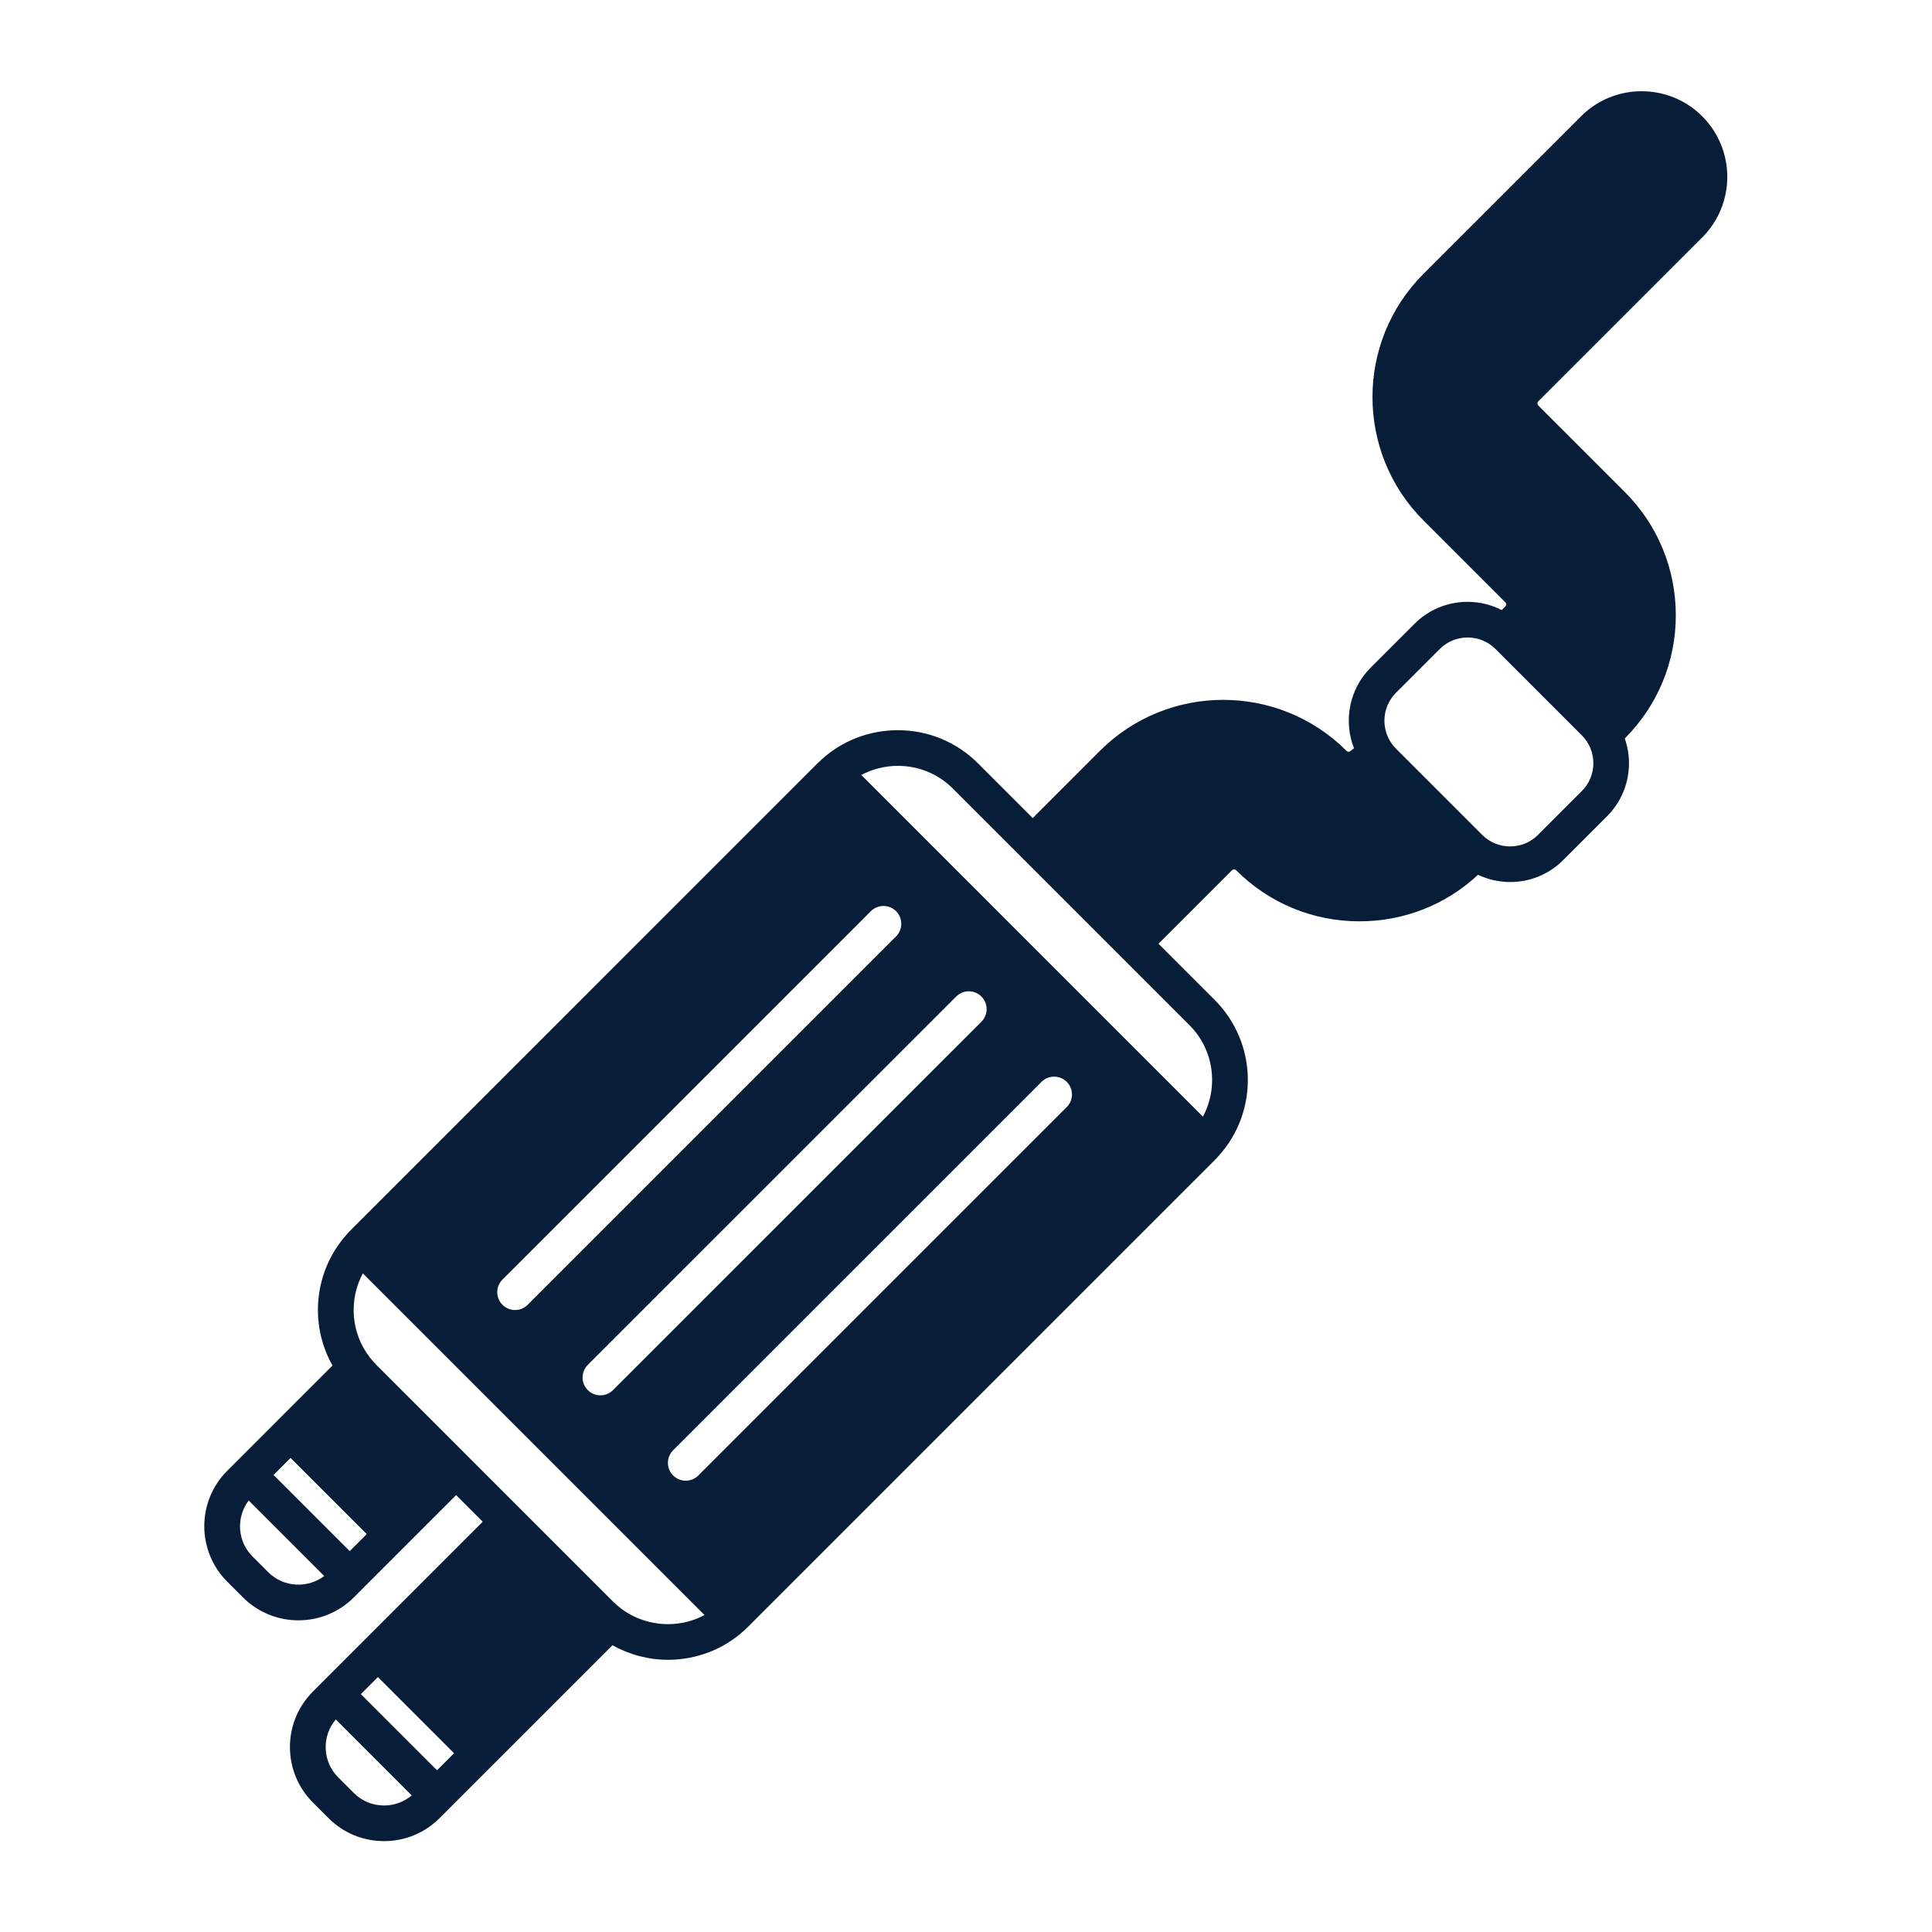 <svg fill="#081D38" xmlns="http://www.w3.org/2000/svg" xmlns:xlink="http://www.w3.org/1999/xlink" version="1.1" x="0px" y="0px" viewBox="206 206 100 100" enable-background="new 206 206 100 100" xml:space="preserve"><path d="M294.107,212.02c-1.729-1.73-4.543-1.731-6.271-0.002l-8.158,8.157c-3.519,3.518-3.519,9.244,0.001,12.763l4.235,4.236  c0.039,0.037,0.046,0.079,0.046,0.109c0,0.027-0.007,0.066-0.039,0.101c-0.004,0.004-0.007,0.005-0.009,0.008l-0.183,0.185  c-0.541-0.277-1.142-0.425-1.765-0.425c-1.041,0-2.019,0.404-2.753,1.141l-2.262,2.261c-1.128,1.128-1.415,2.782-0.865,4.179  c-0.062,0.037-0.118,0.08-0.17,0.131c-0.061,0.062-0.158,0.062-0.219,0c0,0,0,0,0-0.001c-3.521-3.517-9.245-3.517-12.764,0.001  c-0.001,0.004-0.003,0.006-0.007,0.007l-3.471,3.472l-2.834-2.835c-1.105-1.104-2.579-1.713-4.149-1.713  c-1.463,0-2.863,0.537-3.931,1.504c-0.074,0.066-0.15,0.138-0.222,0.208l-24.139,24.14c-0.072,0.07-0.142,0.147-0.203,0.215  c0,0.002-0.002,0.003-0.004,0.003c0,0.003-0.002,0.005-0.004,0.005c0,0.002,0,0.002,0,0.002c-1.708,1.89-1.979,4.639-0.757,6.807  l-2.824,2.823v0.002l-2.625,2.625c-1.582,1.581-1.582,4.155,0,5.736l0.816,0.816c0.79,0.79,1.83,1.188,2.869,1.188  c1.04,0,2.079-0.397,2.869-1.188l5.296-5.296l1.377,1.379l-8.794,8.794c-1.582,1.583-1.582,4.155,0,5.737l0.816,0.816  c0.765,0.764,1.784,1.185,2.869,1.185c1.087,0,2.104-0.421,2.868-1.185l0.525-0.524c0,0,0,0,0.001,0c0,0,0,0,0-0.003l2.184-2.184  c0.002,0,0.002-0.001,0.002-0.001c0.002,0,0.002-0.002,0.002-0.002l6.239-6.24c0.872,0.488,1.867,0.754,2.875,0.754  c1.464,0,2.863-0.537,3.93-1.506c0.076-0.069,0.152-0.14,0.22-0.209l24.141-24.139c0.072-0.072,0.143-0.148,0.203-0.215  c0.001-0.003,0.003-0.006,0.007-0.009c0,0,0,0,0-0.002c0.002,0,0.002,0,0.002,0c2.092-2.323,2.001-5.867-0.21-8.08l-2.904-2.904  l1.913-1.912c0-0.002,0-0.002,0.001-0.002l1.888-1.888v-0.002c0.062-0.057,0.158-0.057,0.218,0.002  c1.705,1.705,3.971,2.643,6.383,2.643c1.148,0,2.265-0.212,3.302-0.62c1.038-0.408,1.997-1.009,2.834-1.789  c0.513,0.242,1.075,0.375,1.661,0.375c1.039,0,2.018-0.404,2.751-1.139l2.262-2.261c0.734-0.735,1.14-1.713,1.14-2.752  c0-0.443-0.078-0.873-0.218-1.279c1.703-1.704,2.642-3.97,2.642-6.381c-0.003-2.411-0.939-4.676-2.644-6.379l-4.473-4.472  c-0.036-0.038-0.044-0.08-0.044-0.109c0-0.029,0.008-0.074,0.044-0.111l8.483-8.482c0,0,0,0,0.003-0.002  C295.836,216.56,295.836,213.747,294.107,212.02z M261.215,263.301l-19.069,19.069c-0.181,0.18-0.415,0.271-0.652,0.271  c-0.236,0-0.472-0.091-0.653-0.271c-0.36-0.36-0.36-0.943,0-1.306l19.069-19.068c0.358-0.359,0.944-0.359,1.305,0  C261.574,262.357,261.574,262.941,261.215,263.301z M232.007,272.231l19.068-19.068c0.36-0.36,0.945-0.36,1.305,0  c0.36,0.36,0.36,0.945,0,1.305l-19.068,19.068c-0.179,0.18-0.415,0.271-0.651,0.271c-0.237,0-0.473-0.091-0.653-0.271  C231.647,273.175,231.647,272.592,232.007,272.231z M255.492,257.58c0.36-0.361,0.945-0.361,1.305,0c0.36,0.36,0.36,0.943,0,1.306  l-19.068,19.065c-0.18,0.182-0.415,0.272-0.651,0.272s-0.473-0.09-0.654-0.272c-0.359-0.358-0.359-0.942,0-1.305L255.492,257.58z   M219.885,287.378l-0.816-0.816c-0.79-0.79-0.854-2.03-0.197-2.896l3.91,3.909C221.915,288.229,220.675,288.165,219.885,287.378z   M224.103,286.286l-3.943-3.942l0.88-0.883l3.943,3.942L224.103,286.286z M225.88,299.452c-0.593,0-1.148-0.229-1.563-0.645  l-0.816-0.816c-0.817-0.819-0.858-2.124-0.119-2.993l3.929,3.932C226.912,299.264,226.412,299.452,225.88,299.452z M228.621,297.629  l-3.943-3.942l0.882-0.882l3.943,3.942L228.621,297.629z M240.575,290.066c-0.88,0-1.748-0.291-2.442-0.818  c-0.141-0.108-0.275-0.226-0.405-0.354l-12.246-12.247c-0.127-0.127-0.245-0.261-0.354-0.403c-0.972-1.275-1.077-2.971-0.348-4.334  l17.686,17.686C241.891,289.901,241.246,290.066,240.575,290.066z M267.563,259.059c1.277,1.278,1.519,3.203,0.7,4.738  l-17.683-17.684c0.577-0.306,1.223-0.473,1.892-0.473c1.078,0,2.088,0.417,2.845,1.174l3.485,3.483c0,0.001,0,0.001,0.002,0.001  v0.002L267.563,259.059z M287.871,246.949l-2.262,2.263c-0.385,0.386-0.9,0.599-1.446,0.599c-0.547,0-1.061-0.213-1.446-0.599  l-4.461-4.461c-0.798-0.798-0.798-2.096,0-2.895l2.261-2.259c0.386-0.388,0.901-0.6,1.448-0.6c0.546,0,1.059,0.212,1.444,0.598  l4.462,4.462c0.386,0.386,0.601,0.901,0.601,1.447C288.472,246.051,288.257,246.564,287.871,246.949z"></path></svg>